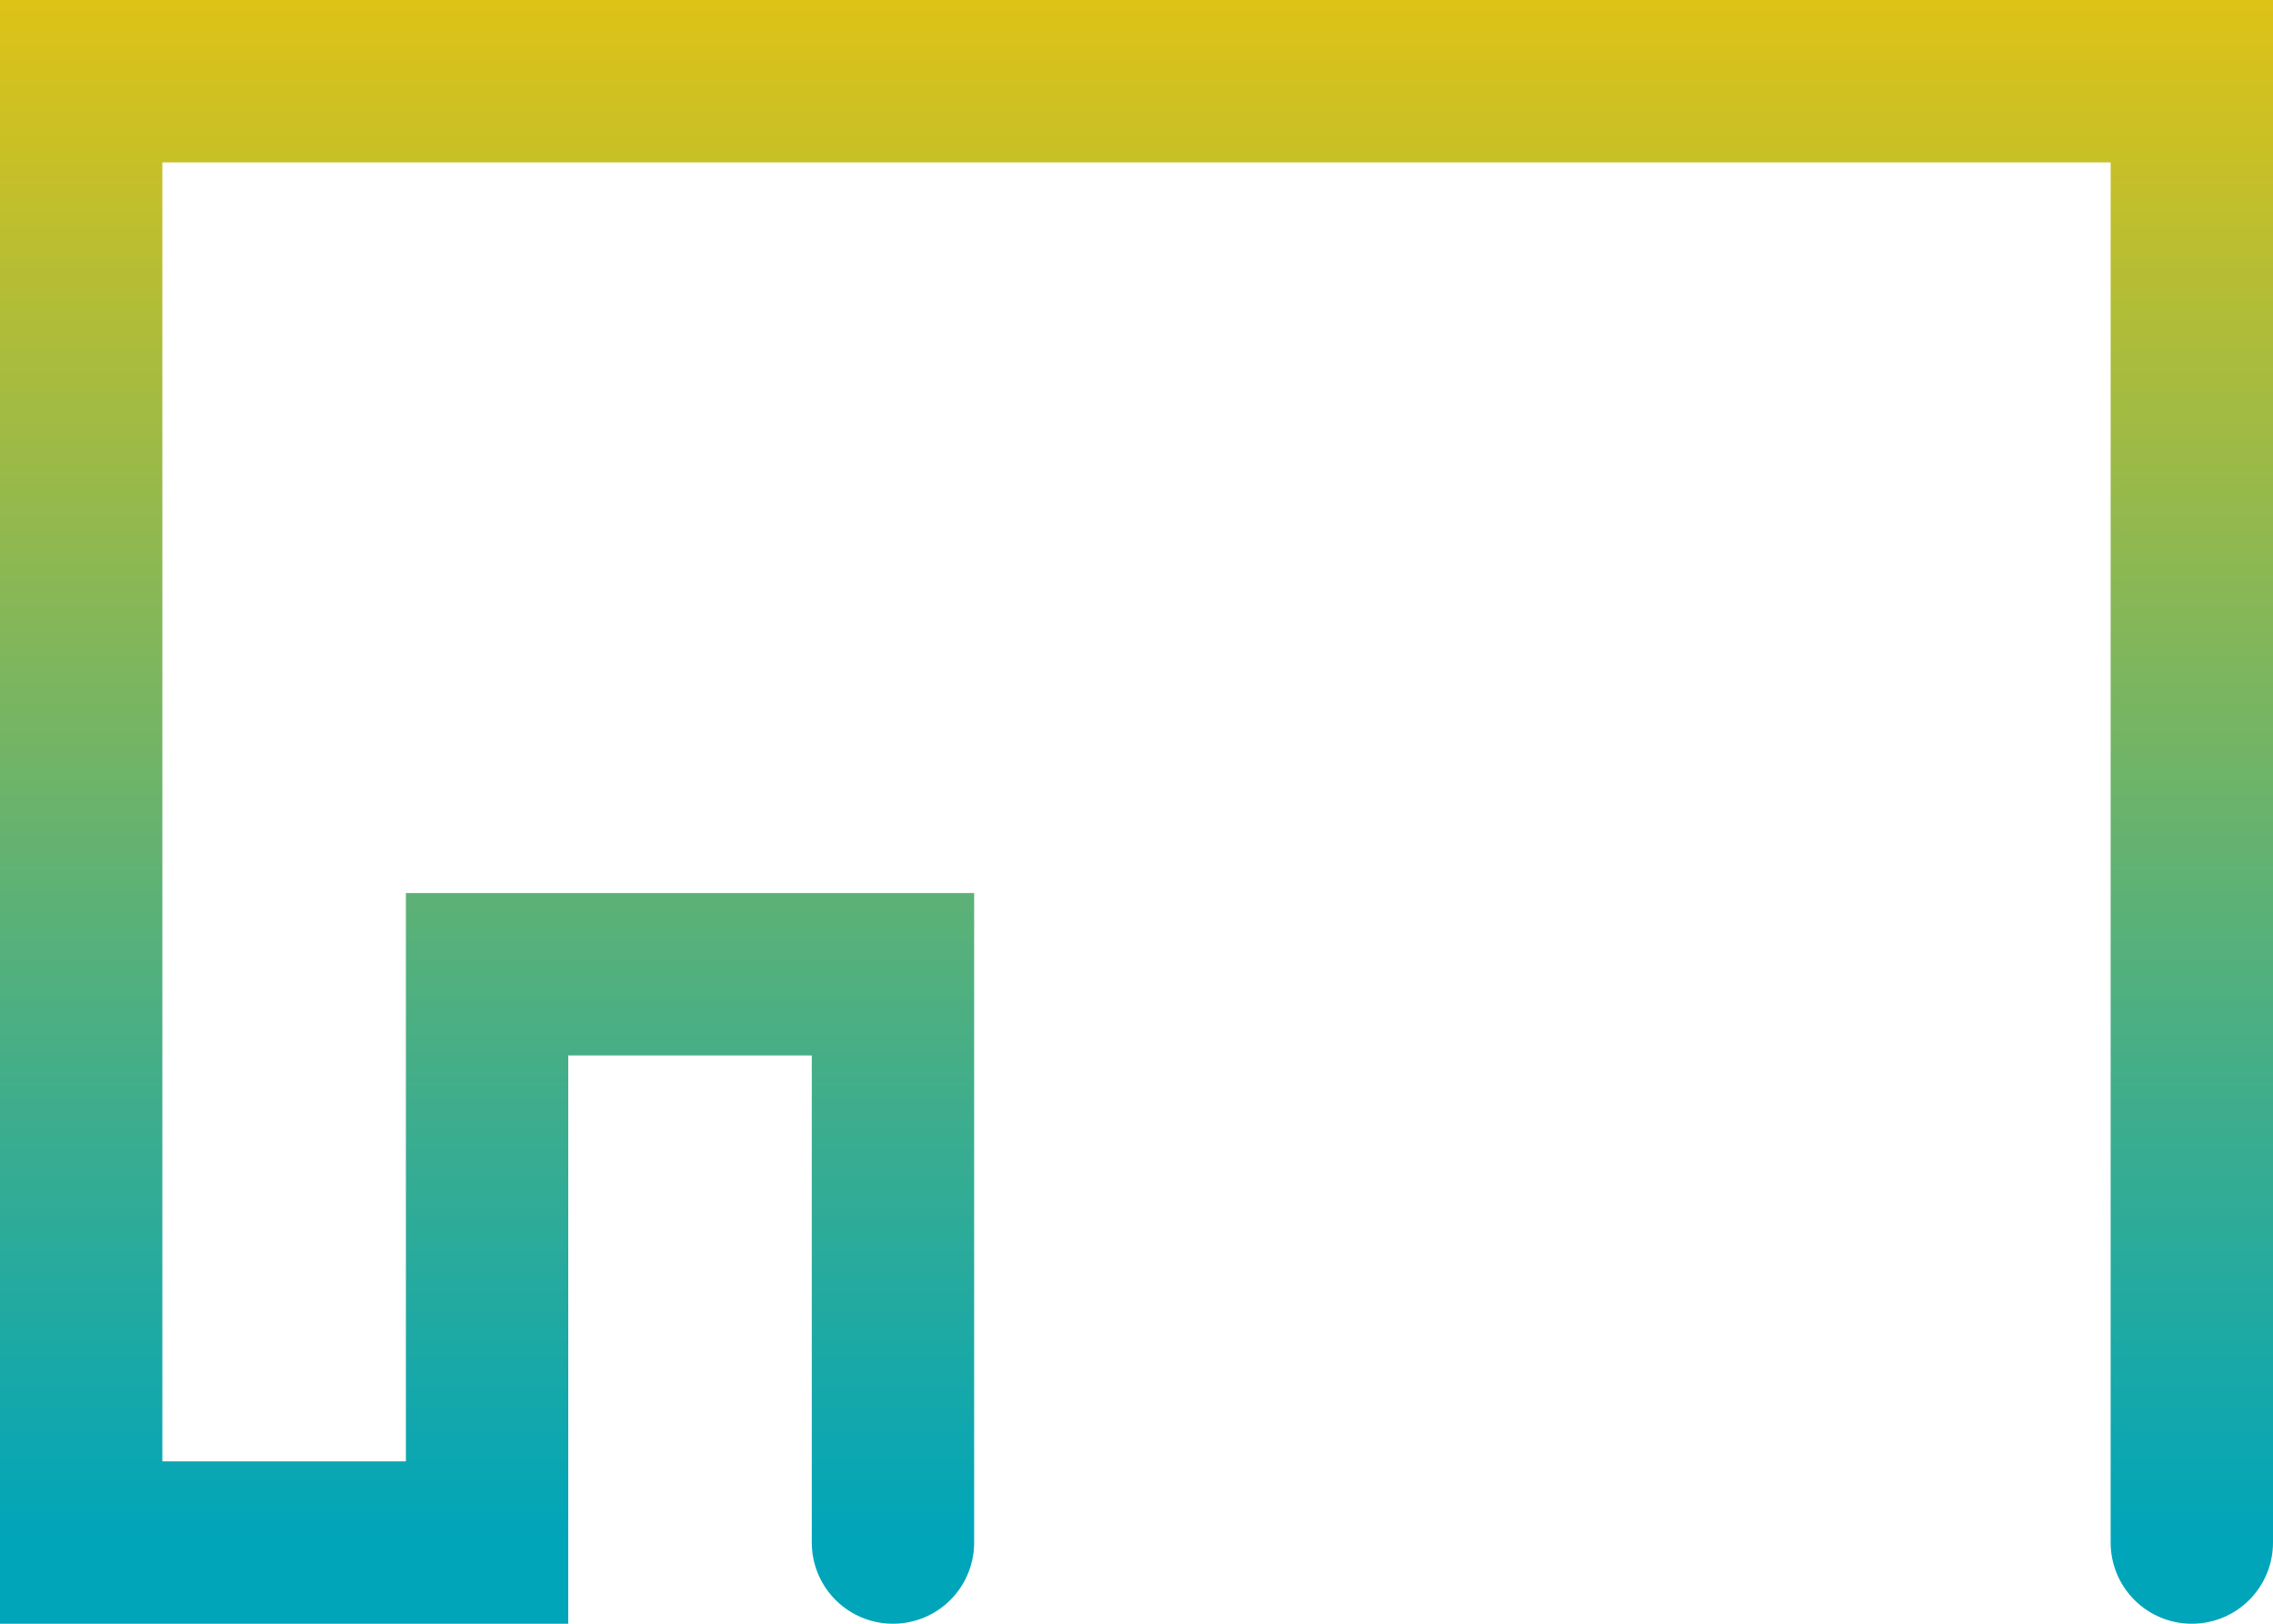 <svg xmlns="http://www.w3.org/2000/svg" width="28" height="20" viewBox="0 0 28 20">
    <defs>
        <linearGradient id="a" x1="50%" x2="50%" y1="100%" y2="-128.575%">
            <stop offset="0%" stop-color="#00A5BA"/>
            <stop offset="51.529%" stop-color="#F7C604"/>
            <stop offset="100%" stop-color="#F00"/>
        </linearGradient>
    </defs>
    <path fill="none" fill-rule="evenodd" stroke="url(#a)" stroke-linecap="round" stroke-width="2" d="M10 18v-7H5v7H0V0h26v18" transform="translate(1 1)"/>
</svg>
